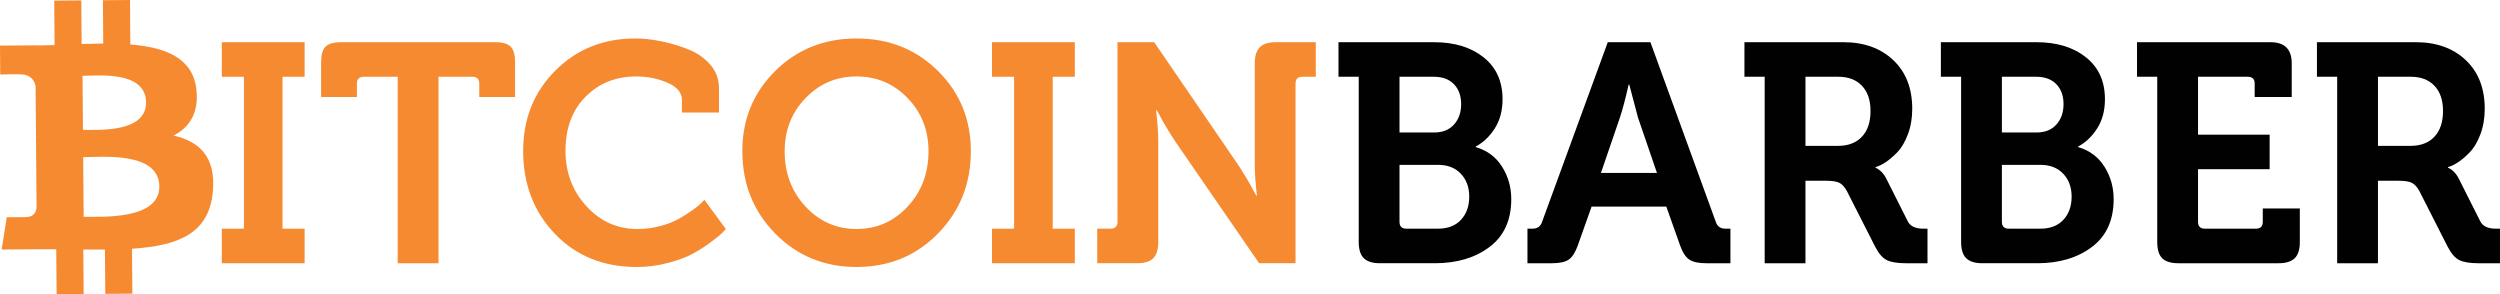 <?xml version="1.0" encoding="UTF-8" standalone="no"?>
<!-- Created with Inkscape (http://www.inkscape.org/) -->

<svg
   xmlns:dc="http://purl.org/dc/elements/1.1/"
   xmlns:cc="http://creativecommons.org/ns#"
   xmlns:rdf="http://www.w3.org/1999/02/22-rdf-syntax-ns#"
   xmlns:svg="http://www.w3.org/2000/svg"
   xmlns="http://www.w3.org/2000/svg"
   xmlns:sodipodi="http://sodipodi.sourceforge.net/DTD/sodipodi-0.dtd"
   xmlns:inkscape="http://www.inkscape.org/namespaces/inkscape"
   width="139.566mm"
   height="16.428mm"
   viewBox="0 0 494.524 58.209"
   id="svg3409"
   version="1.1"
   inkscape:version="0.91 r13725"
   sodipodi:docname="bitcoin-barber-text.svg">
  <defs
     id="defs3411" />
  <sodipodi:namedview
     id="base"
     pagecolor="#ffffff"
     bordercolor="#666666"
     borderopacity="1.0"
     inkscape:pageopacity="0.0"
     inkscape:pageshadow="2"
     inkscape:zoom="1.4"
     inkscape:cx="261.96953"
     inkscape:cy="-86.080256"
     inkscape:document-units="px"
     inkscape:current-layer="layer1"
     showgrid="false"
     fit-margin-top="0"
     fit-margin-left="0"
     fit-margin-right="0"
     fit-margin-bottom="0"
     inkscape:window-width="2063"
     inkscape:window-height="985"
     inkscape:window-x="1334"
     inkscape:window-y="505"
     inkscape:window-maximized="0" />
  <g
     inkscape:label="Layer 1"
     inkscape:groupmode="layer"
     id="layer1"
     transform="translate(-155.595,-403.258)">
    <g
       id="text"
       transform="translate(5.507,32.86)">
      <g
         id="g5">
        <path
           style="fill:#f68a31"
           inkscape:connector-curvature="0"
           id="path7"
           d="m 193.964,422.469 0,-6.836 4.373,0 0,-30.051 -4.373,0 0,-6.836 16.381,0 0,6.836 -4.372,0 0,30.051 4.372,0 0,6.836 -16.381,0 z" />
        <path
           style="fill:#f68a31"
           inkscape:connector-curvature="0"
           id="path9"
           d="m 228.758,422.469 0,-36.887 -6.712,0 c -0.903,0 -1.355,0.452 -1.355,1.354 l 0,2.647 -7.082,0 0,-6.896 c 0,-1.437 0.287,-2.453 0.862,-3.049 0.575,-0.595 1.602,-0.893 3.079,-0.893 l 30.483,0 c 1.478,0 2.503,0.298 3.079,0.893 0.574,0.596 0.862,1.612 0.862,3.049 l 0,6.896 -7.082,0 0,-2.647 c 0,-0.902 -0.452,-1.354 -1.355,-1.354 l -6.712,0 0,36.887 -8.067,0 z" />
        <path
           style="fill:#f68a31"
           inkscape:connector-curvature="0"
           id="path11"
           d="m 253.575,400.238 c 0,-6.322 2.114,-11.608 6.343,-15.857 4.228,-4.249 9.503,-6.374 15.826,-6.374 1.56,0 3.223,0.176 4.988,0.523 1.765,0.35 3.55,0.873 5.357,1.57 1.806,0.699 3.294,1.715 4.465,3.049 1.17,1.334 1.755,2.885 1.755,4.649 l 0,4.864 -7.328,0 0,-2.462 c 0,-1.478 -0.955,-2.627 -2.864,-3.448 -1.909,-0.821 -3.972,-1.231 -6.189,-1.231 -4.024,0 -7.359,1.334 -10.007,4.002 -2.648,2.67 -3.972,6.241 -3.972,10.716 0,4.27 1.375,7.913 4.126,10.931 2.75,3.018 6.117,4.525 10.099,4.525 1.56,0 3.068,-0.194 4.526,-0.585 1.457,-0.39 2.688,-0.871 3.695,-1.446 1.005,-0.575 1.909,-1.149 2.709,-1.725 0.8,-0.574 1.386,-1.047 1.755,-1.416 l 0.554,-0.616 4.25,5.788 c -0.165,0.206 -0.411,0.473 -0.739,0.801 -0.329,0.329 -1.068,0.924 -2.217,1.786 -1.15,0.862 -2.351,1.632 -3.603,2.31 -1.253,0.677 -2.885,1.283 -4.896,1.816 -2.012,0.533 -4.064,0.801 -6.158,0.801 -6.61,0 -12.008,-2.187 -16.196,-6.559 -4.188,-4.372 -6.279,-9.843 -6.279,-16.412 z" />
        <path
           style="fill:#f68a31"
           inkscape:connector-curvature="0"
           id="path13"
           d="m 296.929,400.3 c 0,-6.281 2.165,-11.567 6.497,-15.857 4.331,-4.289 9.699,-6.436 16.104,-6.436 6.405,0 11.771,2.146 16.104,6.436 4.331,4.29 6.497,9.576 6.497,15.857 0,6.445 -2.166,11.875 -6.497,16.288 -4.332,4.413 -9.699,6.62 -16.104,6.62 -6.405,0 -11.772,-2.207 -16.104,-6.62 -4.332,-4.413 -6.497,-9.843 -6.497,-16.288 z m 8.375,0 c 0,4.352 1.375,8.005 4.126,10.961 2.75,2.956 6.117,4.434 10.099,4.434 3.981,0 7.348,-1.478 10.099,-4.434 2.75,-2.956 4.126,-6.609 4.126,-10.961 0,-4.146 -1.376,-7.646 -4.126,-10.5 -2.751,-2.853 -6.118,-4.279 -10.099,-4.279 -3.982,0 -7.349,1.427 -10.099,4.279 -2.751,2.854 -4.126,6.353 -4.126,10.5 z" />
        <path
           style="fill:#f68a31"
           inkscape:connector-curvature="0"
           id="path15"
           d="m 346.316,422.469 0,-6.836 4.373,0 0,-30.051 -4.373,0 0,-6.836 16.381,0 0,6.836 -4.372,0 0,30.051 4.372,0 0,6.836 -16.381,0 z" />
        <path
           style="fill:#f68a31"
           inkscape:connector-curvature="0"
           id="path17"
           d="m 367.13,422.469 0,-6.836 2.648,0 c 0.903,0 1.355,-0.451 1.355,-1.354 l 0,-35.532 7.267,0 16.565,24.201 c 0.493,0.739 1.047,1.622 1.663,2.648 0.616,1.026 1.087,1.868 1.416,2.524 l 0.554,0.985 0.124,0 c -0.288,-2.422 -0.431,-4.474 -0.431,-6.158 l 0,-20.014 c 0,-1.437 0.328,-2.494 0.985,-3.172 0.656,-0.677 1.724,-1.016 3.203,-1.016 l 7.882,0 0,6.836 -2.647,0 c -0.904,0 -1.355,0.452 -1.355,1.354 l 0,35.532 -7.205,0 -16.627,-24.14 c -0.493,-0.739 -1.047,-1.621 -1.663,-2.648 -0.616,-1.025 -1.088,-1.867 -1.416,-2.524 l -0.554,-0.985 -0.124,0 c 0.287,2.423 0.431,4.476 0.431,6.158 l 0,19.952 c 0,1.478 -0.329,2.546 -0.985,3.202 -0.657,0.657 -1.724,0.985 -3.202,0.985 l -7.884,0 z" />
      </g>
      <g
         id="g19">
        <path
           style="fill:#010101"
           inkscape:connector-curvature="0"
           id="path21"
           d="m 418.857,418.281 0,-32.699 -4.004,0 0,-6.836 18.906,0 c 4.022,0 7.286,0.996 9.791,2.986 2.504,1.992 3.757,4.753 3.757,8.283 0,2.258 -0.515,4.188 -1.54,5.788 -1.026,1.602 -2.278,2.793 -3.756,3.572 l 0,0.123 c 2.257,0.657 3.992,1.95 5.203,3.88 1.211,1.93 1.816,4.064 1.816,6.404 0,4.146 -1.427,7.297 -4.279,9.452 -2.854,2.155 -6.457,3.233 -10.808,3.233 l -10.899,0 c -1.438,0 -2.494,-0.328 -3.172,-0.985 -0.677,-0.655 -1.015,-1.723 -1.015,-3.201 z m 8.067,-21.677 6.897,0 c 1.642,0 2.935,-0.523 3.879,-1.57 0.944,-1.047 1.417,-2.391 1.417,-4.033 0,-1.642 -0.473,-2.956 -1.417,-3.941 -0.944,-0.985 -2.278,-1.478 -4.002,-1.478 l -6.774,0 0,11.022 z m 0,17.674 c 0,0.903 0.451,1.354 1.354,1.354 l 6.281,0 c 1.93,0 3.438,-0.585 4.526,-1.755 1.088,-1.17 1.632,-2.699 1.632,-4.588 0,-1.847 -0.554,-3.355 -1.662,-4.526 -1.108,-1.17 -2.607,-1.755 -4.496,-1.755 l -7.636,0 0,11.27 z" />
        <path
           style="fill:#010101"
           inkscape:connector-curvature="0"
           id="path23"
           d="m 452.234,422.469 0,-6.836 0.985,0 c 0.985,0 1.621,-0.451 1.908,-1.354 l 12.994,-35.532 8.437,0 12.932,35.532 c 0.287,0.903 0.924,1.354 1.909,1.354 l 0.985,0 0,6.836 -4.803,0 c -1.52,0 -2.639,-0.246 -3.356,-0.739 -0.719,-0.492 -1.324,-1.437 -1.816,-2.832 l -2.71,-7.637 -14.779,0 -2.71,7.637 c -0.492,1.396 -1.088,2.34 -1.785,2.832 -0.699,0.493 -1.808,0.739 -3.326,0.739 l -4.865,0 z m 14.534,-17.859 11.084,0 -3.756,-10.962 -1.725,-6.527 -0.123,0 c -0.616,2.751 -1.191,4.927 -1.725,6.527 l -3.755,10.962 z" />
        <path
           style="fill:#010101"
           inkscape:connector-curvature="0"
           id="path25"
           d="m 499.158,422.469 0,-36.887 -4.003,0 0,-6.836 19.583,0 c 4.064,0 7.349,1.181 9.853,3.541 2.504,2.361 3.757,5.573 3.757,9.638 0,1.847 -0.288,3.531 -0.862,5.05 -0.575,1.519 -1.283,2.709 -2.124,3.571 -0.843,0.862 -1.633,1.53 -2.371,2.001 -0.739,0.473 -1.376,0.771 -1.909,0.894 l 0,0.123 c 0.902,0.411 1.621,1.149 2.155,2.217 l 4.249,8.437 c 0.493,0.945 1.519,1.416 3.079,1.416 l 0.801,0 0,6.836 -4.249,0 c -1.685,0 -2.946,-0.205 -3.787,-0.616 -0.843,-0.409 -1.612,-1.293 -2.31,-2.647 l -5.604,-11.023 c -0.452,-0.82 -0.954,-1.364 -1.508,-1.632 -0.555,-0.267 -1.428,-0.4 -2.617,-0.4 l -4.064,0 0,16.319 -8.069,0 z m 8.068,-23.216 6.404,0 c 2.052,0 3.643,-0.605 4.772,-1.817 1.129,-1.21 1.693,-2.903 1.693,-5.08 0,-2.134 -0.564,-3.797 -1.693,-4.988 -1.13,-1.19 -2.679,-1.785 -4.649,-1.785 l -6.527,0 0,13.67 z" />
        <path
           style="fill:#010101"
           inkscape:connector-curvature="0"
           id="path27"
           d="m 538.016,418.281 0,-32.699 -4.003,0 0,-6.836 18.905,0 c 4.023,0 7.287,0.996 9.792,2.986 2.503,1.992 3.756,4.753 3.756,8.283 0,2.258 -0.514,4.188 -1.539,5.788 -1.027,1.602 -2.279,2.793 -3.757,3.572 l 0,0.123 c 2.258,0.657 3.992,1.95 5.204,3.88 1.21,1.93 1.816,4.064 1.816,6.404 0,4.146 -1.427,7.297 -4.28,9.452 -2.853,2.155 -6.456,3.233 -10.808,3.233 l -10.899,0 c -1.438,0 -2.494,-0.328 -3.172,-0.985 -0.677,-0.655 -1.015,-1.723 -1.015,-3.201 z m 8.067,-21.677 6.896,0 c 1.642,0 2.935,-0.523 3.88,-1.57 0.943,-1.047 1.416,-2.391 1.416,-4.033 0,-1.642 -0.473,-2.956 -1.416,-3.941 -0.945,-0.985 -2.278,-1.478 -4.003,-1.478 l -6.773,0 0,11.022 z m 0,17.674 c 0,0.903 0.451,1.354 1.354,1.354 l 6.281,0 c 1.929,0 3.438,-0.585 4.526,-1.755 1.087,-1.17 1.632,-2.699 1.632,-4.588 0,-1.847 -0.555,-3.355 -1.663,-4.526 -1.108,-1.17 -2.607,-1.755 -4.495,-1.755 l -7.636,0 0,11.27 z" />
        <path
           style="fill:#010101"
           inkscape:connector-curvature="0"
           id="path29"
           d="m 576.812,418.281 0,-32.699 -4.003,0 0,-6.836 26.418,0 c 2.792,0 4.188,1.396 4.188,4.188 l 0,6.65 -7.328,0 0,-2.647 c 0,-0.902 -0.452,-1.354 -1.354,-1.354 l -9.853,0 0,11.454 14.163,0 0,6.835 -14.163,0 0,10.407 c 0,0.903 0.451,1.354 1.354,1.354 l 10.1,0 c 0.902,0 1.354,-0.451 1.354,-1.354 l 0,-2.647 7.328,0 0,6.65 c 0,1.478 -0.339,2.546 -1.017,3.202 -0.677,0.657 -1.734,0.985 -3.171,0.985 l -19.829,0 c -1.479,0 -2.546,-0.328 -3.202,-0.985 -0.657,-0.657 -0.985,-1.725 -0.985,-3.203 z" />
        <path
           style="fill:#010101"
           inkscape:connector-curvature="0"
           id="path31"
           d="m 612.404,422.469 0,-36.887 -4.003,0 0,-6.836 19.583,0 c 4.064,0 7.349,1.181 9.853,3.541 2.504,2.361 3.757,5.573 3.757,9.638 0,1.847 -0.288,3.531 -0.862,5.05 -0.575,1.519 -1.283,2.709 -2.124,3.571 -0.843,0.862 -1.633,1.53 -2.371,2.001 -0.739,0.473 -1.376,0.771 -1.909,0.894 l 0,0.123 c 0.902,0.411 1.621,1.149 2.155,2.217 l 4.249,8.437 c 0.493,0.945 1.519,1.416 3.079,1.416 l 0.801,0 0,6.836 -4.249,0 c -1.685,0 -2.946,-0.205 -3.787,-0.616 -0.843,-0.409 -1.612,-1.293 -2.31,-2.647 l -5.604,-11.023 c -0.452,-0.82 -0.954,-1.364 -1.508,-1.632 -0.555,-0.267 -1.428,-0.4 -2.617,-0.4 l -4.064,0 0,16.319 -8.069,0 z m 8.068,-23.216 6.404,0 c 2.052,0 3.643,-0.605 4.772,-1.817 1.129,-1.21 1.693,-2.903 1.693,-5.08 0,-2.134 -0.564,-3.797 -1.693,-4.988 -1.13,-1.19 -2.679,-1.785 -4.649,-1.785 l -6.527,0 0,13.67 z" />
      </g>
      <path
         style="fill:#f68a31"
         inkscape:connector-curvature="0"
         d="m 188.946,388.172 c -0.662,-6.343 -6.155,-8.421 -13.077,-8.974 l -0.069,-8.8 -5.356,0.043 0.069,8.572 c -1.408,0.01 -2.848,0.048 -4.276,0.088 l -0.068,-8.625 -5.355,0.042 0.07,8.799 c -1.16,0.034 -2.299,0.063 -3.409,0.073 l -0.001,-0.026 -7.386,0.057 0.046,5.722 c 0,0 3.955,-0.108 3.889,-0.036 2.169,-0.018 2.887,1.237 3.102,2.323 l 0.08,10.026 c 0.151,-0.002 0.345,0.003 0.566,0.032 -0.178,0.002 -0.368,10e-4 -0.566,0.006 l 0.112,14.044 c -0.088,0.685 -0.479,1.773 -1.997,1.789 0.069,0.06 -3.895,0.03 -3.895,0.03 l -1.013,6.404 6.972,-0.056 c 1.298,-0.009 2.574,0.004 3.827,-10e-4 l 0.074,8.903 5.351,-0.042 -0.071,-8.808 c 1.47,0.019 2.892,0.021 4.279,0.007 l 0.07,8.765 5.355,-0.043 -0.07,-8.884 c 9.001,-0.589 15.285,-2.909 16.001,-11.373 0.577,-6.814 -2.649,-9.825 -7.773,-11.013 3.091,-1.603 5.01,-4.406 4.519,-9.044 l 0,0 z m -7.341,19.09 c 0.056,6.654 -11.338,5.987 -14.969,6.02 l -0.095,-11.792 c 3.631,-0.03 15.007,-1.167 15.064,5.772 z m -2.626,-16.617 c 0.047,6.05 -9.458,5.421 -12.48,5.445 l -0.087,-10.693 c 3.024,-0.023 12.517,-1.064 12.567,5.248 z"
         id="symbol" />
    </g>
  </g>
</svg>

